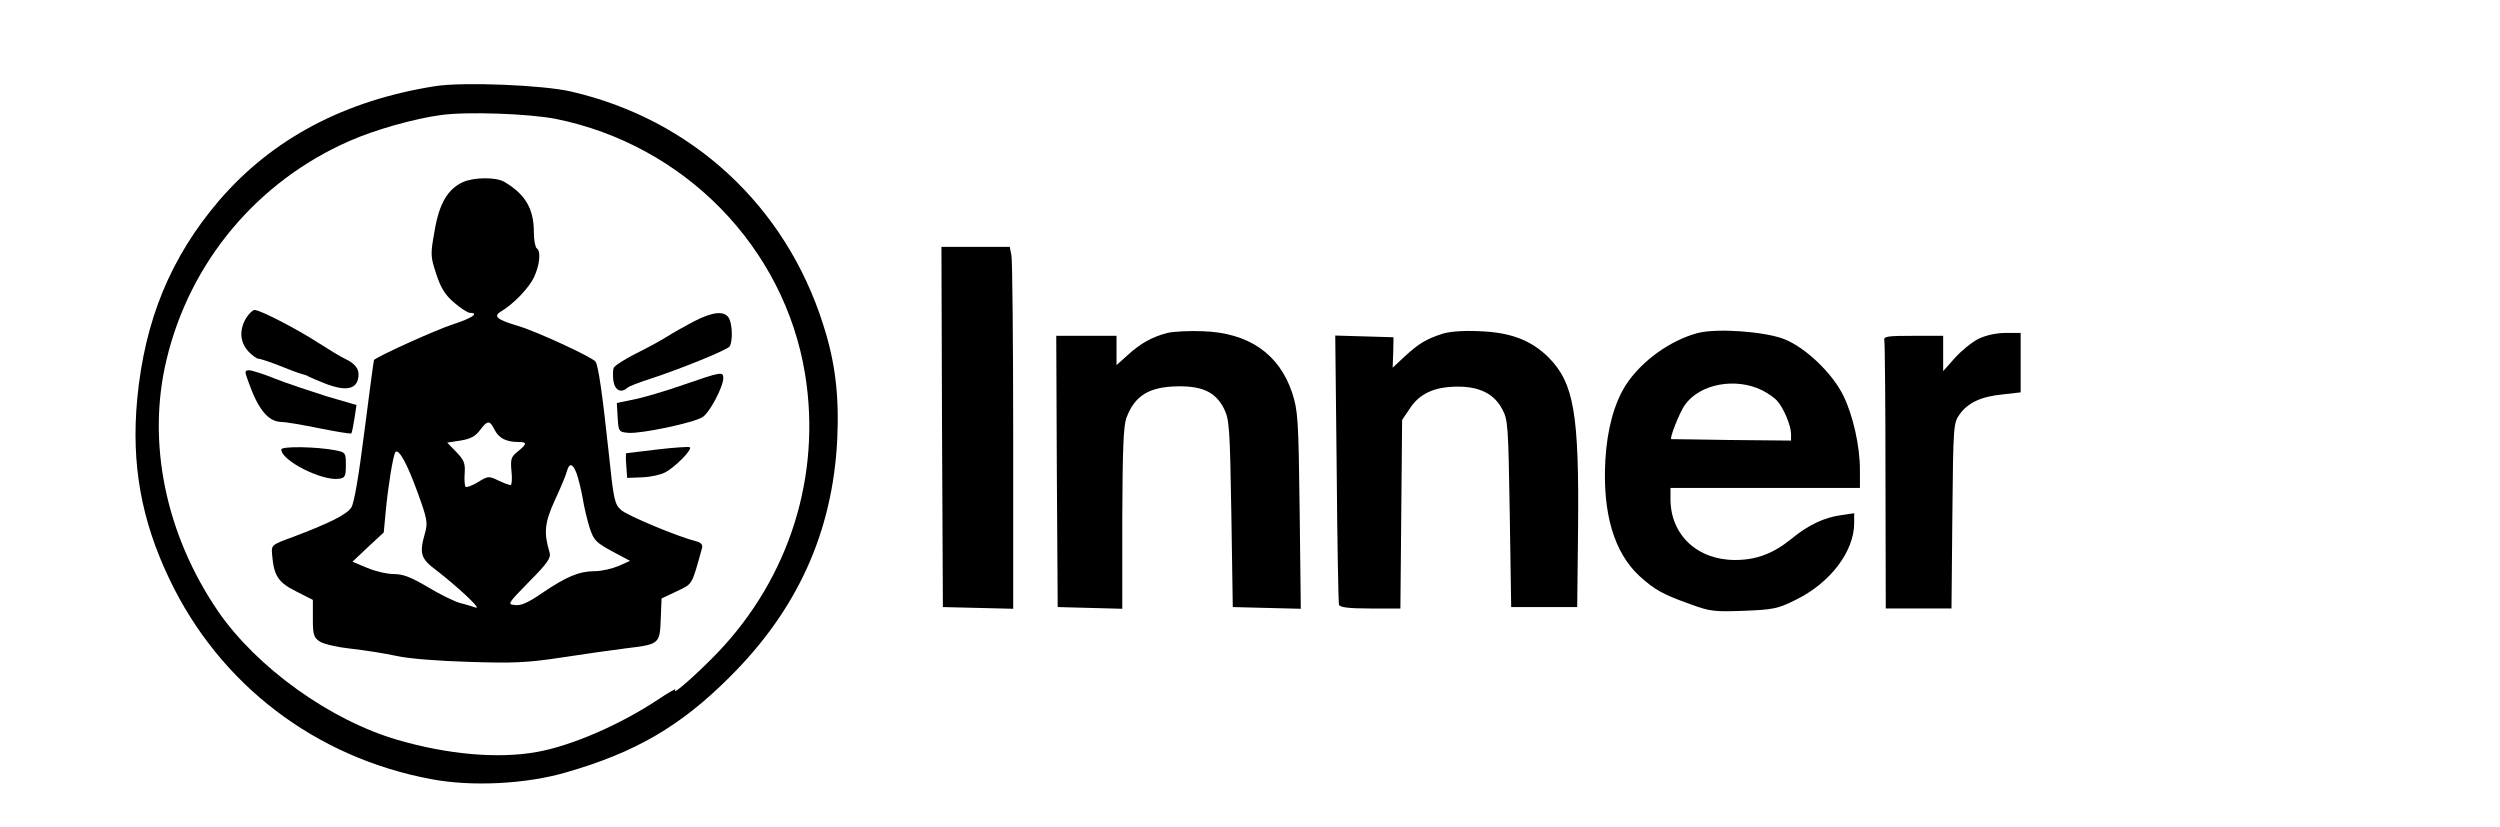 <?xml version="1.0" standalone="no"?>
<!DOCTYPE svg PUBLIC "-//W3C//DTD SVG 20010904//EN"
 "http://www.w3.org/TR/2001/REC-SVG-20010904/DTD/svg10.dtd">
<svg version="1.0" xmlns="http://www.w3.org/2000/svg"
 width="871pt" height="288pt" viewBox="0 0 871 288"
 preserveAspectRatio="xMidYMid meet">

<g transform="translate(0,288) scale(0.1,-0.1)"
fill="#000000" stroke="none">
<path d="M1517 2580 c-317 -50 -568 -183 -754 -399 -168 -197 -259 -416 -285
-692 -21 -226 14 -421 112 -626 175 -368 509 -623 915 -698 139 -26 327 -17
467 24 241 69 399 161 569 331 237 235 360 506 376 830 7 152 -7 269 -49 399
-131 414 -457 715 -878 812 -98 23 -377 34 -473 19z m418 -114 c449 -90 798
-447 870 -890 57 -352 -54 -707 -304 -969 -71 -74 -164 -156 -148 -130 4 6
-23 -9 -60 -34 -131 -87 -300 -161 -423 -183 -134 -24 -309 -9 -484 42 -235
68 -491 252 -626 448 -183 268 -249 588 -180 876 81 341 316 622 638 763 88
39 227 78 317 90 89 13 309 5 400 -13z"/>
<path d="M1614 2246 c-54 -24 -84 -75 -100 -171 -15 -83 -14 -89 6 -150 16
-49 31 -73 63 -100 22 -19 47 -35 54 -35 35 0 6 -19 -59 -40 -54 -17 -256
-108 -275 -124 -1 -1 -16 -112 -33 -246 -20 -158 -36 -253 -46 -268 -16 -25
-77 -55 -204 -103 -74 -27 -75 -28 -72 -61 6 -74 21 -97 83 -128 l59 -30 0
-65 c0 -57 3 -66 24 -80 13 -9 62 -20 108 -25 45 -5 117 -16 158 -25 44 -10
149 -18 255 -21 152 -5 202 -3 320 15 77 12 178 26 224 32 118 14 120 15 123
102 l3 72 53 25 c56 27 51 18 88 151 3 12 -4 19 -23 24 -61 15 -236 88 -259
108 -23 21 -26 34 -44 207 -21 195 -35 294 -45 310 -10 15 -213 109 -275 126
-67 20 -82 32 -56 48 45 26 100 84 117 121 20 44 24 90 9 100 -5 3 -10 29 -10
56 0 82 -30 133 -104 176 -28 16 -103 16 -142 -1z m110 -865 c15 -28 40 -41
84 -41 29 0 28 -7 -4 -33 -23 -18 -26 -26 -22 -69 3 -26 1 -48 -3 -48 -5 0
-24 7 -43 16 -33 16 -36 16 -71 -6 -20 -12 -39 -19 -43 -16 -3 4 -5 25 -3 48
2 34 -2 45 -29 73 l-32 33 46 7 c36 6 52 15 68 36 27 36 34 36 52 0z m-269
-217 c33 -90 36 -106 26 -140 -21 -74 -16 -90 42 -133 71 -55 156 -134 135
-128 -9 3 -34 11 -55 16 -21 6 -72 31 -113 56 -58 34 -85 45 -118 45 -24 0
-66 10 -94 22 l-50 21 54 51 55 51 7 75 c8 85 25 190 33 204 11 17 42 -40 78
-140z m553 69 c6 -16 16 -55 22 -88 5 -33 17 -81 25 -106 14 -42 23 -50 78
-80 l62 -33 -40 -18 c-22 -9 -59 -18 -83 -18 -54 0 -99 -19 -183 -76 -48 -33
-74 -45 -95 -42 -27 3 -26 4 50 82 63 63 76 83 71 100 -21 70 -18 104 18 183
20 43 39 88 42 101 8 30 20 28 33 -5z"/>
<path d="M857 1771 c-24 -41 -21 -83 8 -115 13 -14 30 -26 36 -26 7 0 42 -12
78 -26 36 -15 70 -27 76 -28 5 -1 15 -4 20 -8 6 -3 34 -15 62 -26 64 -24 101
-19 110 16 8 31 -5 53 -43 71 -16 7 -58 33 -94 56 -74 48 -203 115 -223 115
-7 0 -20 -13 -30 -29z"/>
<path d="M2417 1760 c-32 -17 -75 -41 -95 -54 -21 -13 -70 -40 -109 -59 -39
-20 -73 -42 -75 -49 -3 -7 -3 -28 -1 -45 5 -33 27 -44 49 -24 5 5 41 19 79 31
110 36 269 101 277 113 11 17 10 75 -2 98 -15 27 -55 24 -123 -11z"/>
<path d="M865 1551 c34 -97 69 -140 115 -141 14 0 73 -10 132 -22 59 -12 109
-20 112 -18 2 3 7 26 11 52 l7 47 -103 30 c-57 18 -138 45 -179 61 -41 17 -83
30 -92 30 -16 0 -16 -4 -3 -39z"/>
<path d="M2380 1539 c-63 -22 -141 -45 -173 -51 l-58 -12 3 -51 c3 -49 4 -50
37 -53 43 -4 229 35 259 55 24 15 72 105 72 136 0 23 -7 22 -140 -24z"/>
<path d="M980 1314 c0 -39 143 -111 202 -102 20 3 23 9 23 48 0 42 -1 44 -35
51 -67 13 -190 15 -190 3z"/>
<path d="M2290 1314 c-58 -7 -106 -13 -108 -13 -2 -1 -2 -20 0 -43 l3 -43 52
2 c29 1 65 9 80 17 35 18 98 82 86 88 -4 2 -55 -1 -113 -8z"/>
<path d="M3282 1393 l3 -628 123 -3 122 -3 0 599 c0 330 -3 614 -6 631 l-6 31
-119 0 -119 0 2 -627z"/>
<path d="M4067 1720 c-53 -14 -92 -35 -138 -77 l-39 -35 0 51 0 51 -105 0
-105 0 2 -472 3 -473 113 -3 112 -3 0 313 c1 238 4 322 14 351 29 79 80 110
181 111 86 1 131 -21 160 -79 18 -37 20 -66 25 -365 l5 -325 118 -3 119 -3 -4
343 c-4 320 -6 347 -26 409 -45 136 -152 210 -312 215 -47 2 -102 -1 -123 -6z"/>
<path d="M5025 1717 c-58 -19 -82 -34 -130 -78 l-43 -40 2 53 1 53 -101 3
-102 3 5 -463 c2 -255 6 -469 8 -475 3 -9 34 -13 109 -13 l105 0 3 328 3 329
27 40 c34 52 85 75 163 76 79 1 131 -25 159 -79 20 -36 21 -60 26 -364 l5
-325 115 0 115 0 3 270 c4 404 -14 510 -103 600 -61 60 -132 87 -239 91 -58 3
-106 -1 -131 -9z"/>
<path d="M5916 1720 c-96 -25 -198 -98 -252 -182 -40 -63 -65 -154 -71 -262
-10 -183 30 -321 119 -403 53 -48 81 -64 180 -99 65 -24 82 -26 184 -22 102 4
118 7 180 38 121 59 204 169 204 268 l0 34 -47 -7 c-57 -8 -113 -34 -170 -81
-65 -53 -124 -75 -198 -75 -132 0 -225 88 -225 212 l0 39 330 0 330 0 0 63 c0
83 -24 189 -57 257 -38 79 -133 170 -208 199 -68 26 -231 38 -299 21z m224
-200 c19 -10 43 -26 52 -37 22 -24 48 -86 48 -115 l0 -23 -207 2 c-115 2 -209
3 -210 3 -8 1 29 94 47 119 52 74 177 97 270 51z"/>
<path d="M6892 1699 c-23 -12 -60 -42 -82 -67 l-40 -45 0 62 0 61 -104 0 c-94
0 -104 -2 -101 -17 2 -10 4 -224 4 -475 l1 -458 114 0 115 0 3 323 c3 315 4
323 25 353 29 41 76 63 152 70 l61 7 0 103 0 104 -52 0 c-34 0 -69 -8 -96 -21z"/>
</g>
</svg>
